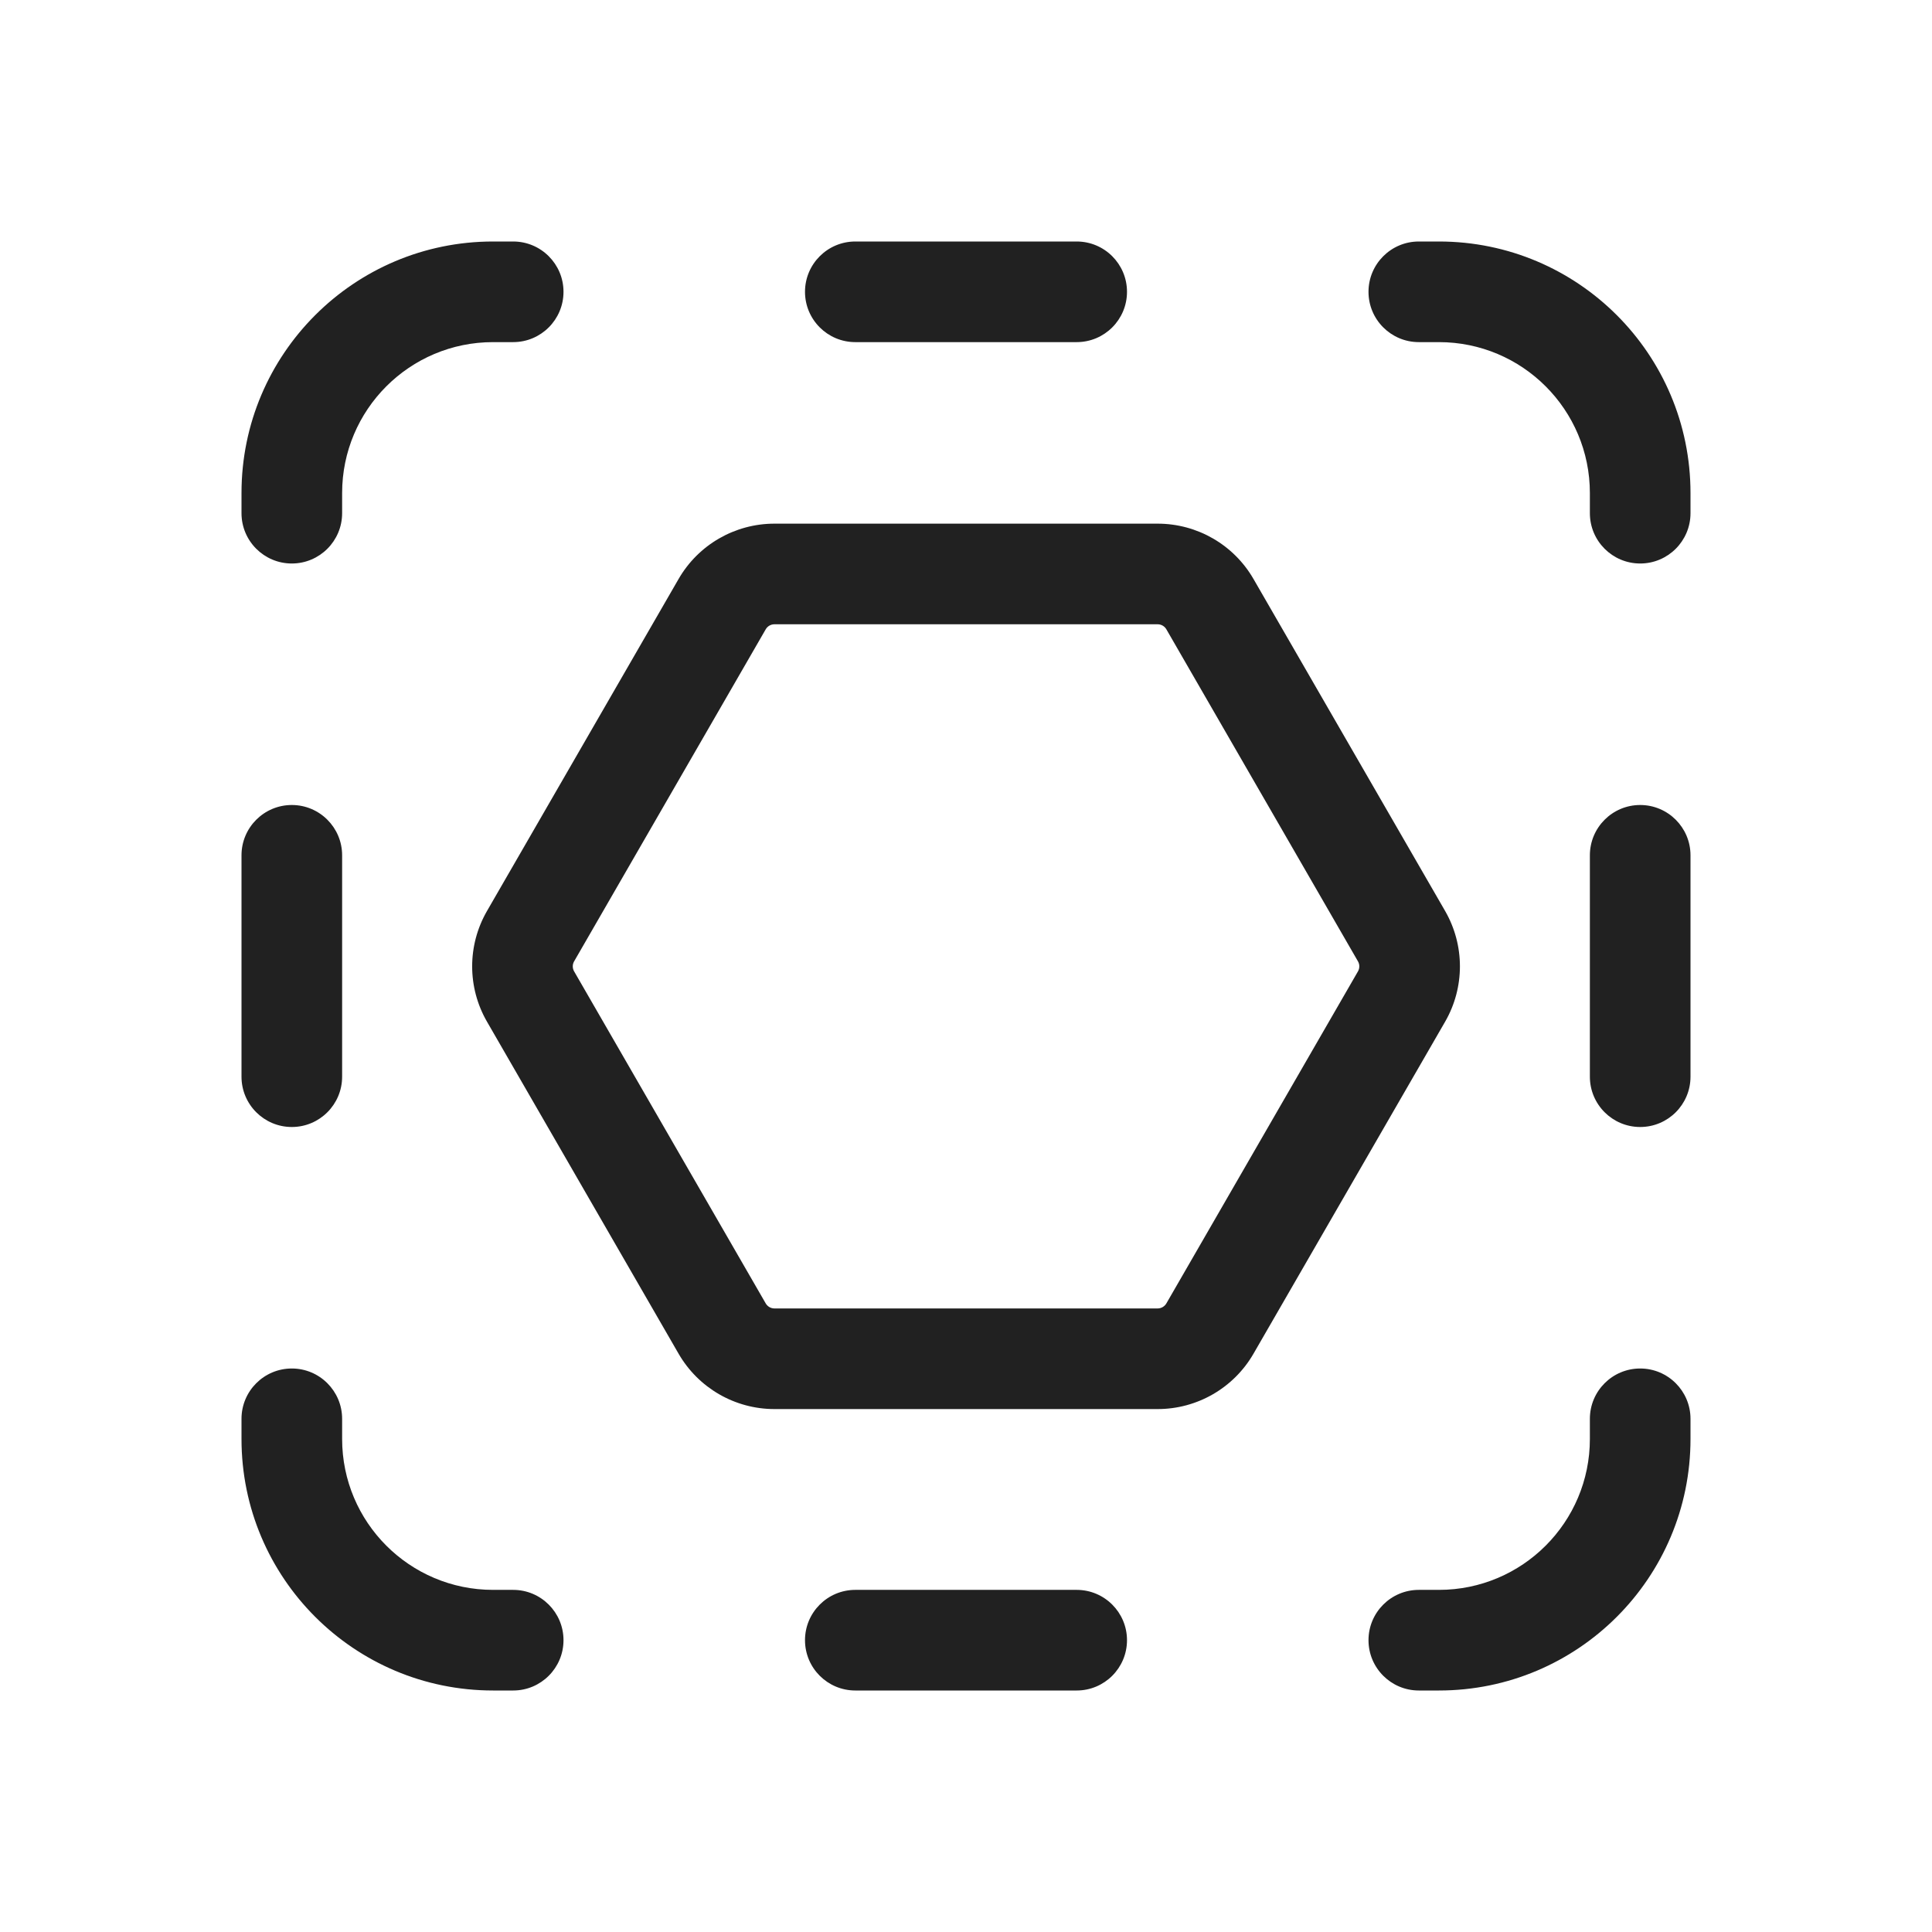 <svg width="48" height="48" viewBox="0 0 48 48" fill="none" xmlns="http://www.w3.org/2000/svg">
<path d="M20 7.25C20 6.56 20.56 6 21.25 6H26.75C27.44 6 28 6.56 28 7.25C28 7.94 27.44 8.5 26.75 8.5H21.25C20.56 8.5 20 7.94 20 7.25ZM20 40.75C20 41.44 20.56 42 21.25 42H26.75C27.44 42 28 41.44 28 40.75C28 40.06 27.44 39.5 26.75 39.5H21.25C20.56 39.5 20 40.06 20 40.75ZM6 26.75C6 27.44 6.56 28 7.25 28C7.94 28 8.5 27.44 8.5 26.75V21.25C8.5 20.56 7.94 20 7.25 20C6.56 20 6 20.56 6 21.25V26.75ZM40.75 28C40.06 28 39.5 27.44 39.5 26.75V21.25C39.5 20.56 40.06 20 40.75 20C41.44 20 42 20.56 42 21.25V26.75C42 27.44 41.44 28 40.75 28ZM12.75 6C13.44 6 14 6.56 14 7.25C14 7.94 13.44 8.5 12.75 8.5H12.25C10.179 8.5 8.5 10.179 8.5 12.25V12.75C8.5 13.44 7.94 14 7.25 14C6.56 14 6 13.44 6 12.75V12.25C6 8.798 8.798 6 12.25 6H12.75ZM14 40.75C14 41.44 13.44 42 12.75 42H12.25C8.798 42 6 39.202 6 35.75V35.25C6 34.56 6.56 34 7.25 34C7.94 34 8.5 34.56 8.5 35.25V35.75C8.5 37.821 10.179 39.5 12.25 39.5H12.75C13.44 39.5 14 40.06 14 40.75ZM35.25 6C34.56 6 34 6.56 34 7.25C34 7.94 34.56 8.5 35.25 8.5H35.75C37.821 8.5 39.5 10.179 39.5 12.25V12.75C39.5 13.44 40.06 14 40.75 14C41.44 14 42 13.44 42 12.75V12.25C42 8.798 39.202 6 35.75 6H35.25ZM34 40.75C34 41.44 34.56 42 35.25 42H35.75C39.202 42 42 39.202 42 35.75V35.25C42 34.56 41.44 34 40.75 34C40.06 34 39.5 34.56 39.5 35.25V35.75C39.5 37.821 37.821 39.5 35.75 39.5H35.25C34.56 39.5 34 40.06 34 40.75ZM19.241 13.01C18.258 13.01 17.35 13.534 16.859 14.385L12.099 22.634C11.608 23.485 11.608 24.533 12.099 25.383L16.859 33.632C17.35 34.483 18.258 35.008 19.241 35.008H28.761C29.744 35.008 30.652 34.483 31.143 33.632L35.904 25.383C36.394 24.533 36.394 23.485 35.904 22.634L31.143 14.385C30.652 13.534 29.744 13.01 28.761 13.01H19.241ZM19.024 15.635C19.069 15.557 19.152 15.51 19.241 15.51H28.761C28.85 15.51 28.933 15.557 28.978 15.635L33.738 23.884C33.783 23.961 33.783 24.056 33.738 24.134L28.978 32.383C28.933 32.46 28.85 32.508 28.761 32.508H19.241C19.152 32.508 19.069 32.46 19.024 32.383L14.264 24.134C14.219 24.056 14.219 23.961 14.264 23.884L19.024 15.635Z" fill="#212121"/>
</svg>
